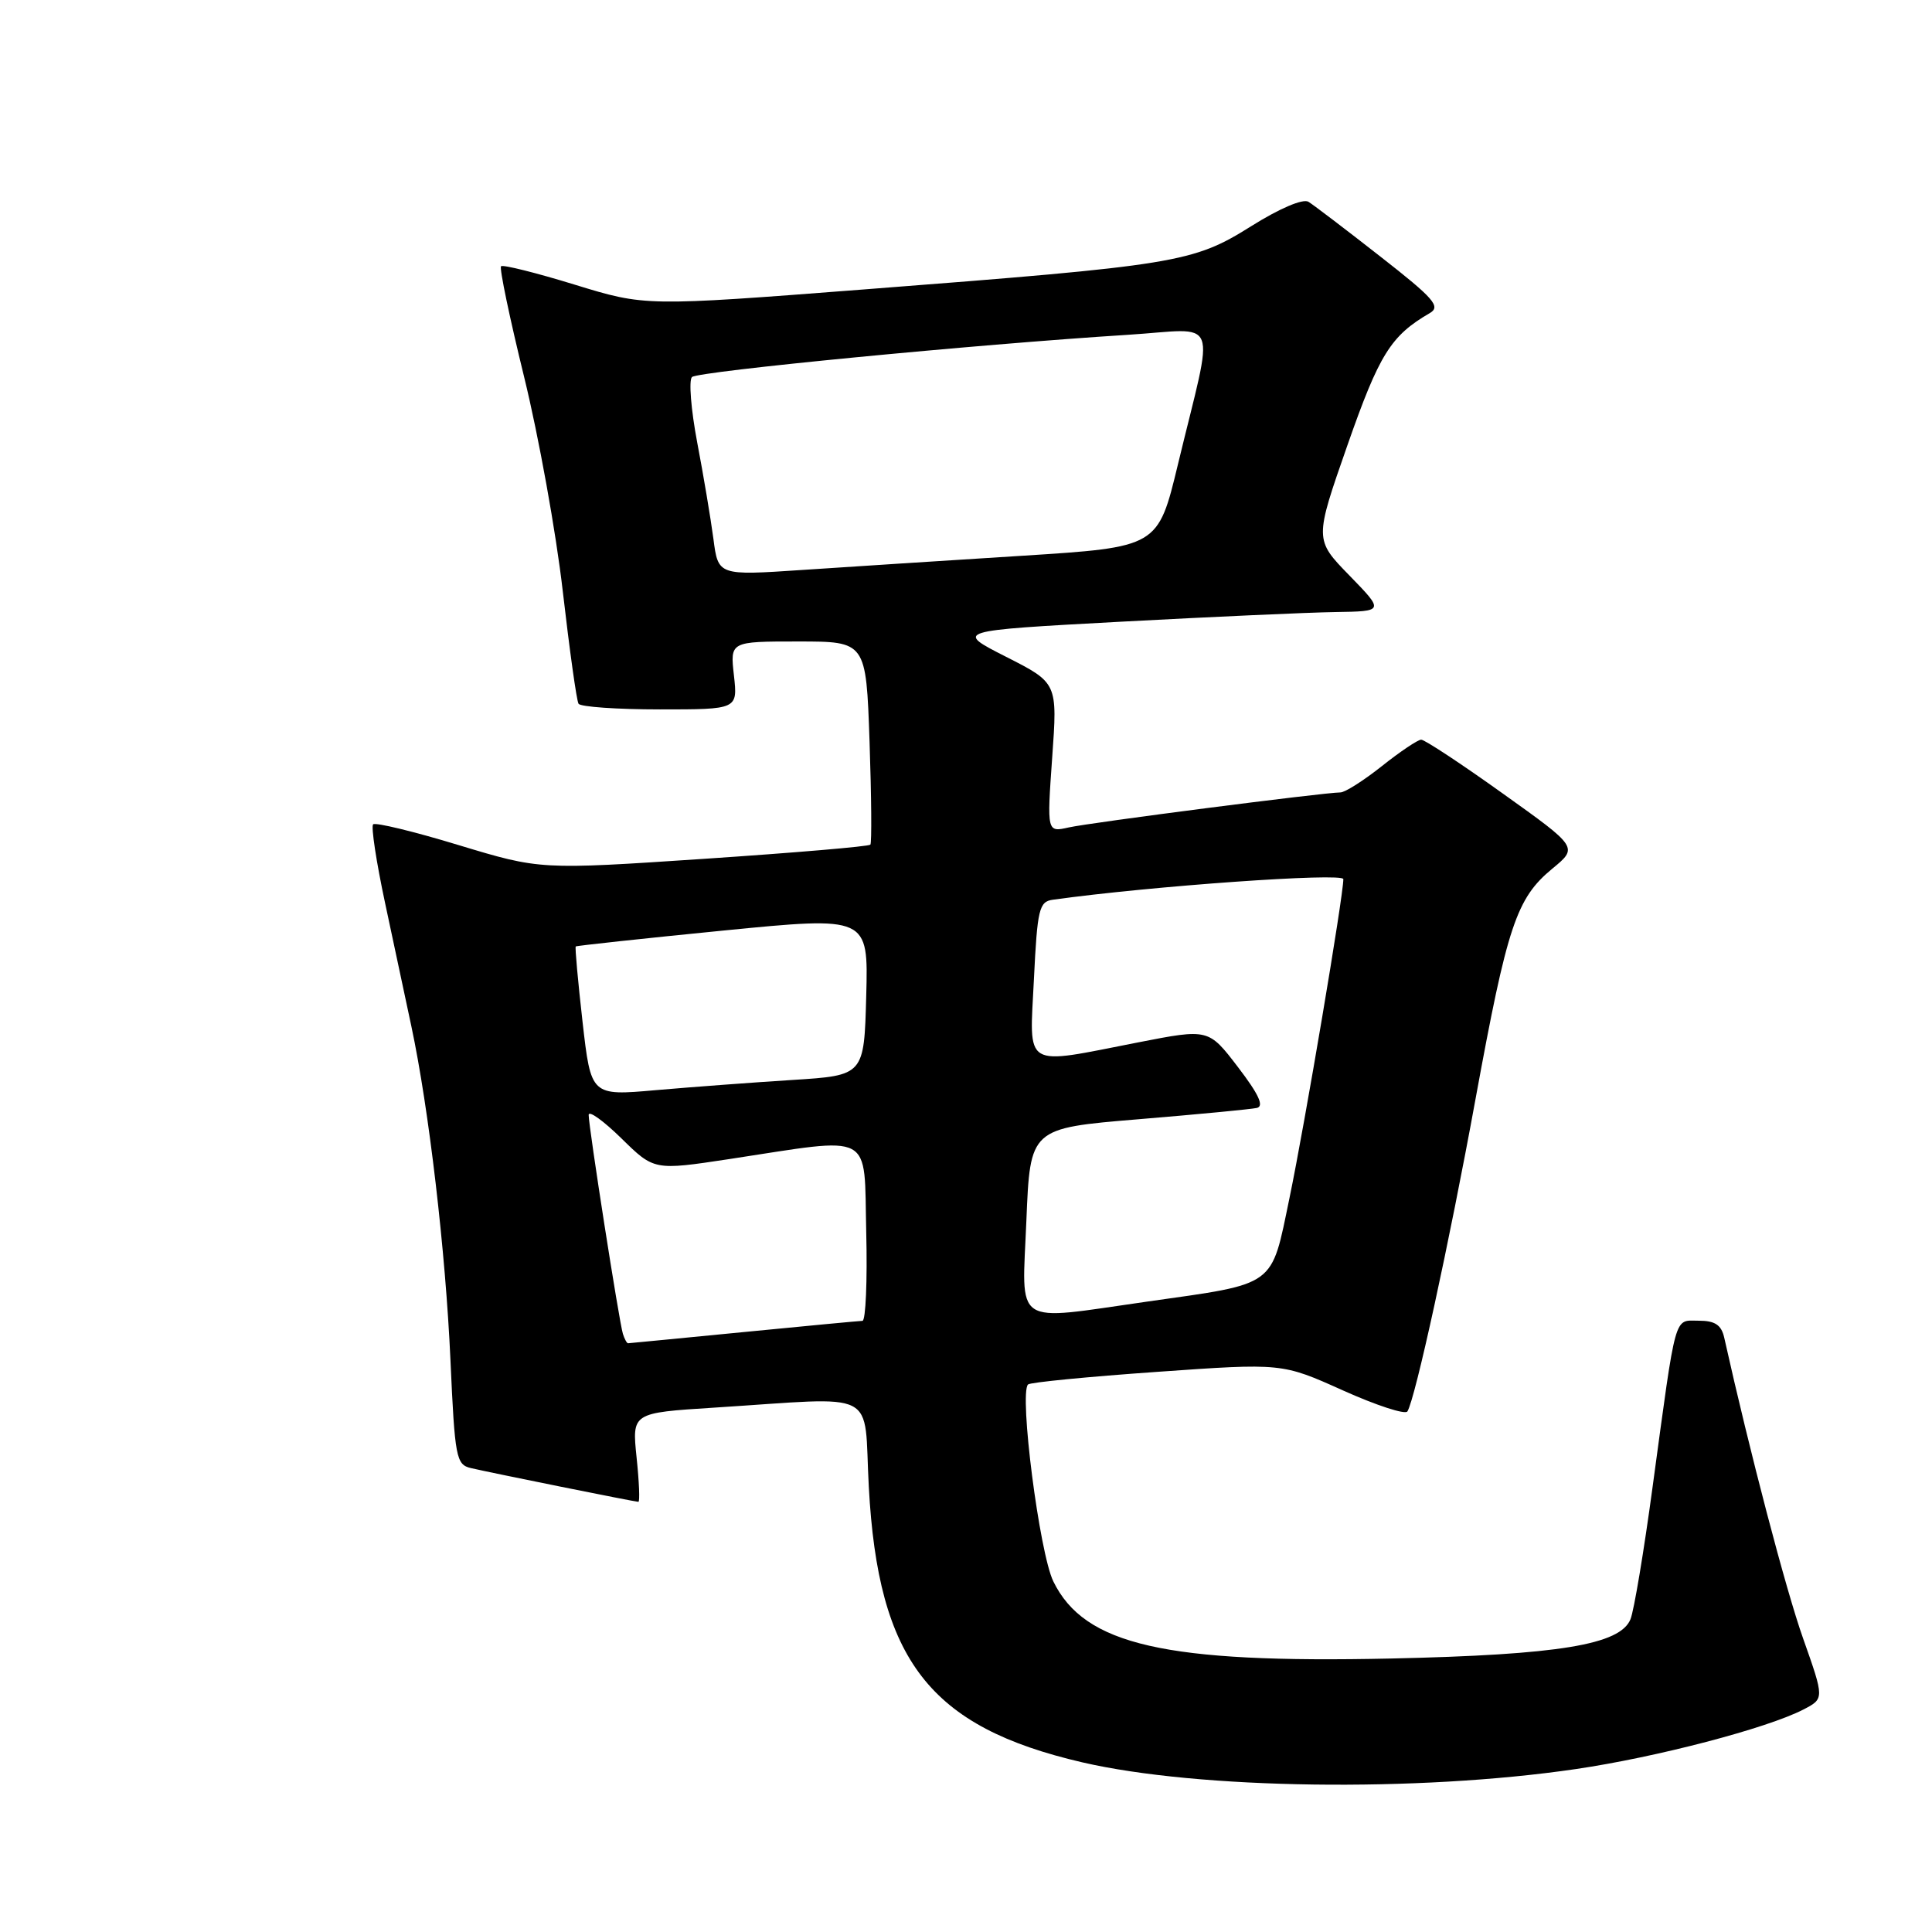 <?xml version="1.0" encoding="UTF-8" standalone="no"?>
<!DOCTYPE svg PUBLIC "-//W3C//DTD SVG 1.1//EN" "http://www.w3.org/Graphics/SVG/1.1/DTD/svg11.dtd" >
<svg xmlns="http://www.w3.org/2000/svg" xmlns:xlink="http://www.w3.org/1999/xlink" version="1.1" viewBox="0 0 256 256">
 <g >
 <path fill="currentColor"
d=" M 208.81 234.41 C 219.51 232.84 234.14 229.01 238.96 226.52 C 241.74 225.08 241.74 225.08 238.92 217.10 C 236.65 210.70 231.86 192.44 228.47 177.25 C 228.09 175.56 227.25 175.00 225.09 175.00 C 221.77 175.00 222.16 173.59 218.98 197.00 C 217.83 205.53 216.51 213.42 216.05 214.55 C 214.69 217.93 206.57 219.27 184.39 219.76 C 154.38 220.42 143.69 217.98 139.57 209.54 C 137.73 205.77 135.02 184.65 136.22 183.45 C 136.49 183.17 144.18 182.42 153.30 181.78 C 169.88 180.61 169.88 180.61 177.93 184.23 C 182.36 186.22 186.21 187.48 186.49 187.02 C 187.53 185.33 192.01 164.82 195.53 145.54 C 199.72 122.66 200.93 119.03 205.68 115.11 C 209.12 112.28 209.12 112.28 199.12 105.14 C 193.63 101.21 188.76 98.00 188.31 98.01 C 187.87 98.02 185.52 99.59 183.11 101.51 C 180.69 103.43 178.22 105.00 177.61 105.00 C 175.43 105.01 144.44 109.00 141.61 109.64 C 138.72 110.29 138.72 110.29 139.42 100.39 C 140.13 90.49 140.13 90.49 133.31 87.03 C 126.50 83.57 126.50 83.57 148.50 82.38 C 160.60 81.73 173.41 81.15 176.96 81.10 C 183.42 81.00 183.42 81.00 178.80 76.25 C 174.17 71.50 174.17 71.50 178.54 59.00 C 182.76 46.94 184.28 44.49 189.45 41.49 C 190.95 40.62 190.02 39.55 182.90 33.99 C 178.34 30.42 174.06 27.16 173.38 26.74 C 172.65 26.29 169.55 27.61 165.76 29.99 C 158.07 34.81 155.97 35.15 114.50 38.35 C 85.50 40.59 85.50 40.59 76.16 37.72 C 71.02 36.14 66.62 35.04 66.39 35.28 C 66.15 35.52 67.53 42.12 69.45 49.95 C 71.37 57.78 73.68 70.55 74.57 78.34 C 75.47 86.13 76.40 92.84 76.66 93.25 C 76.91 93.66 81.76 94.00 87.44 94.00 C 97.75 94.00 97.75 94.00 97.25 89.50 C 96.74 85.00 96.74 85.00 105.75 85.00 C 114.76 85.00 114.76 85.00 115.22 98.25 C 115.47 105.54 115.52 111.69 115.33 111.92 C 115.14 112.16 105.22 113.00 93.28 113.80 C 71.58 115.25 71.58 115.25 60.77 111.98 C 54.83 110.17 49.73 108.94 49.44 109.23 C 49.15 109.52 49.86 114.20 51.02 119.63 C 52.18 125.06 53.75 132.43 54.51 136.00 C 56.83 146.91 59.04 165.77 59.69 180.27 C 60.27 193.17 60.44 194.07 62.40 194.53 C 65.33 195.21 84.14 199.00 84.59 199.00 C 84.80 199.00 84.69 196.35 84.35 193.11 C 83.74 187.21 83.74 187.21 94.62 186.52 C 116.82 185.11 114.41 183.88 115.12 197.00 C 116.36 220.04 123.17 228.82 143.41 233.52 C 158.84 237.09 187.81 237.49 208.81 234.41 Z  M 82.54 176.75 C 82.05 175.22 78.00 149.32 78.00 147.73 C 78.00 147.10 79.95 148.50 82.34 150.84 C 86.67 155.09 86.67 155.09 96.59 153.59 C 116.04 150.63 114.46 149.79 114.78 163.25 C 114.94 169.71 114.71 175.01 114.28 175.02 C 113.85 175.03 106.75 175.70 98.50 176.51 C 90.25 177.32 83.37 177.98 83.22 177.99 C 83.06 177.99 82.76 177.44 82.54 176.75 Z  M 136.00 161.75 C 136.50 149.50 136.50 149.50 150.81 148.31 C 158.68 147.66 165.75 146.98 166.53 146.81 C 167.53 146.59 166.80 145.01 164.04 141.40 C 160.14 136.30 160.14 136.30 150.82 138.12 C 135.38 141.14 136.41 141.77 137.00 129.75 C 137.45 120.46 137.69 119.47 139.50 119.22 C 152.44 117.41 178.00 115.60 178.00 116.49 C 178.00 118.73 172.90 148.93 170.87 158.71 C 168.39 170.66 169.27 170.02 152.00 172.47 C 133.98 175.03 135.42 176.00 136.00 161.75 Z  M 77.19 135.40 C 76.58 130.00 76.17 125.51 76.29 125.41 C 76.40 125.31 85.18 124.36 95.78 123.31 C 115.06 121.41 115.06 121.41 114.78 131.95 C 114.50 142.50 114.50 142.50 105.00 143.10 C 99.78 143.43 91.63 144.04 86.90 144.45 C 78.31 145.21 78.31 145.21 77.19 135.40 Z  M 94.53 71.39 C 94.17 68.70 93.21 62.95 92.38 58.61 C 91.56 54.27 91.25 50.38 91.69 49.96 C 92.51 49.20 129.34 45.63 149.36 44.37 C 161.83 43.59 160.95 41.33 156.09 61.50 C 153.44 72.50 153.44 72.50 135.47 73.64 C 125.59 74.26 112.47 75.11 106.33 75.52 C 95.16 76.27 95.16 76.27 94.53 71.39 Z "/>
</g>
</svg>